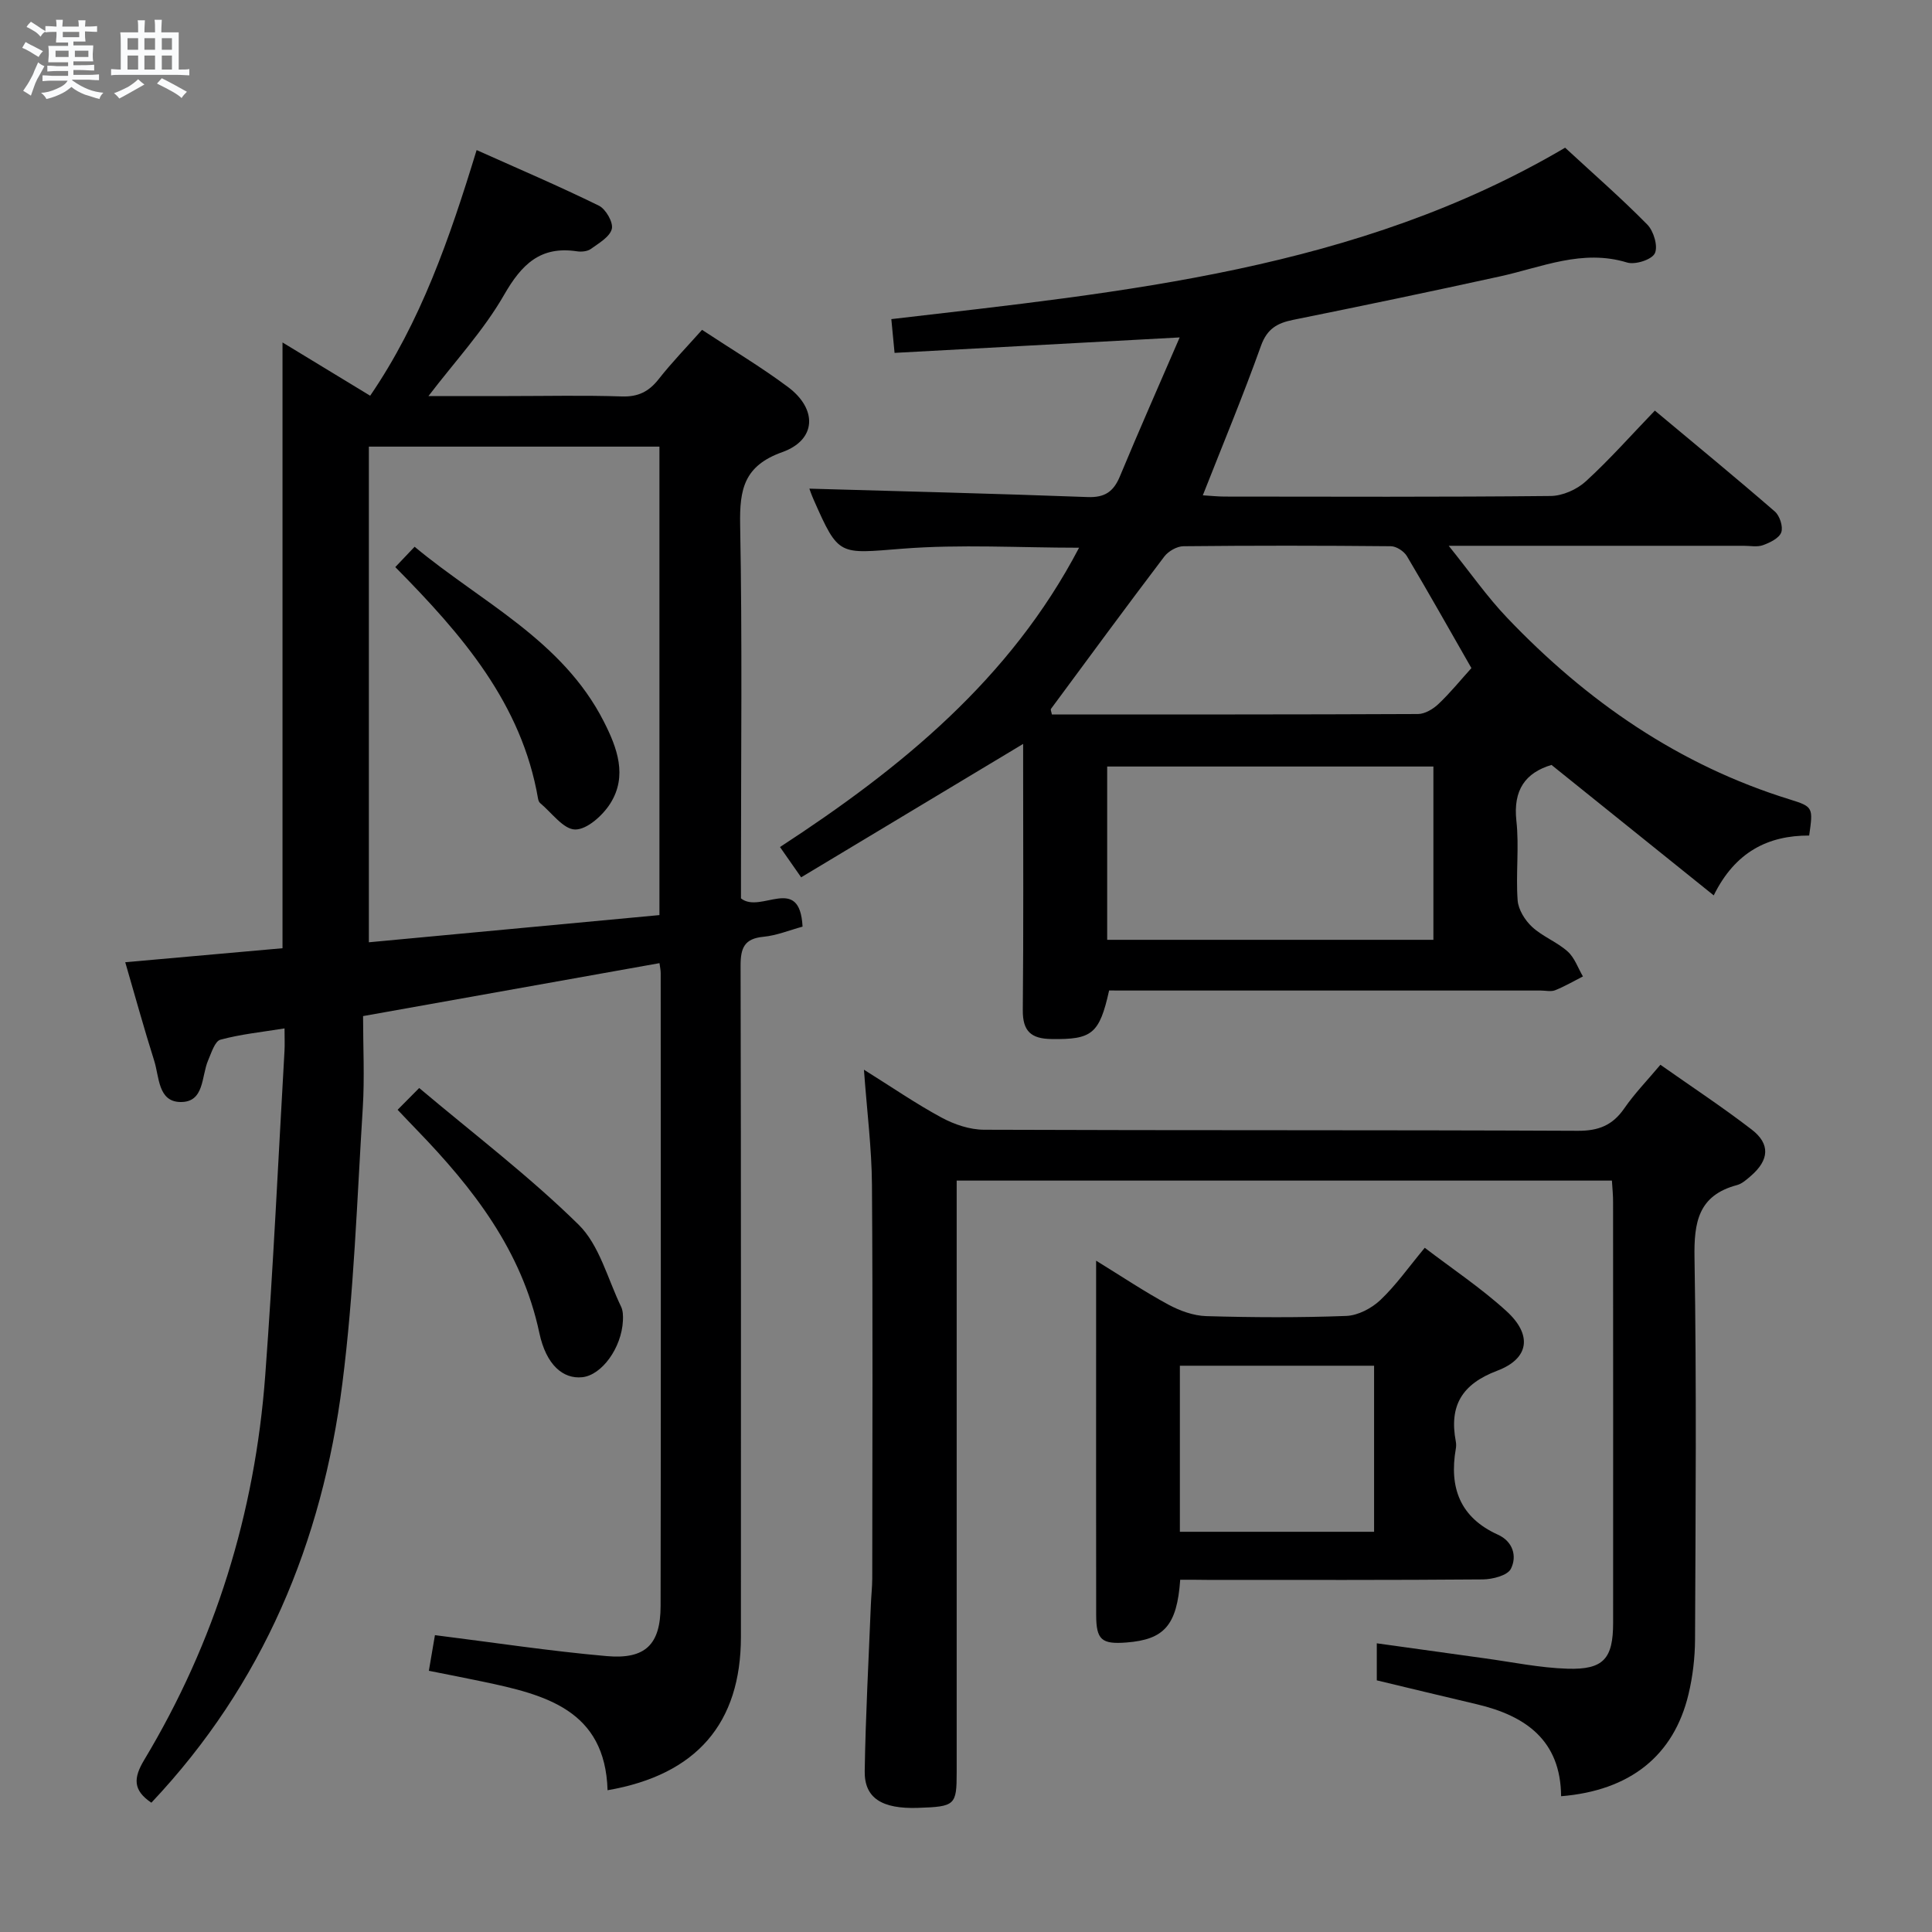 <svg enable-background="new 0 0 400 400" viewBox="0 0 400 400" xmlns="http://www.w3.org/2000/svg"><rect x="0" y="0" width="400" height="400" fill="#808080" stroke="none"/><path d="m6.8 9.5c.6.3 1.3.7 2.1 1.1-.4.4-.7.8-.9 1.2-.7-.4-1.3-.8-1.8-1.1s-1.1-.6-1.6-.8c.2-.4.5-.8.7-1.2.4.2.8.5 1.5.8zm.9 6.9c-.3.6-.5 1.1-.7 1.7s-.4 1.1-.6 1.7c-.6-.4-1.1-.7-1.6-1 .7-1 1.2-1.8 1.5-2.4.3-.5.6-1.1.8-1.7.3-.6.5-1.2.8-1.8.3.3.8.6 1.3.8-.7 1.3-1.2 2.2-1.5 2.7zm.1-11c.4.3 1 .7 1.7 1.1-.5.2-.8.6-1.1 1.1-.5-.6-1-1-1.4-1.2s-.9-.6-1.5-.8c.2-.4.5-.7.9-1.1.5.3.9.6 1.4.9zm10.5 13.1c1 .4 2 .6 3.1.7-.4.4-.7.8-.8 1.3-.9-.2-1.9-.6-3-.9-1-.4-2-.9-2.8-1.6-.5.4-1.1.9-1.9 1.3s-1.9.9-3.3 1.2c-.1-.3-.5-.8-1.1-1.3 1 0 2.1-.3 3.2-.8 1.2-.5 1.9-1 2.3-1.7h-3.2c-.4 0-1 0-2 .1v-1.2c1 0 1.7.1 2 .1h3.3v-1h-2.3c-.2 0-.9 0-2 .1v-1.2c1.2 0 1.9.1 2 .1h2.3v-.8h-4.1c0-.7.1-1.2.1-1.6 0-.5 0-1.1-.1-1.8h4.1v-.7h-2.5c0-.6.1-1.1.1-1.6v-.6h-.5c-.4 0-1 0-1.8.1v-1.3c1.2 0 1.9.1 2.1.1h.2c0-.3 0-.8-.1-1.4h1.4c0 .6-.1 1-.1 1.4h3.4c0-.4 0-.8-.1-1.3h1.5c0 .4-.1.9-.1 1.3.7 0 1.5 0 2.5-.1v1.2c-1 0-1.8-.1-2.5-.1v.6c0 .3 0 .8.1 1.5h-2.5v.8h4.1c0 .7-.1 1.3-.1 1.8s0 1 .1 1.5h-4.1v.8h1.4c.8 0 1.8 0 2.9-.1v1.2c-1 0-1.9-.1-2.8-.1h-1.5v1h3.2c.3 0 1 0 2.1-.1v1.2c-1.1 0-1.8-.1-2.1-.1h-3.4l-.1.1c1.4 1 2.4 1.5 3.4 1.9zm-4.1-6.7v-1.3h-2.7v1.3zm2.2-4.1v-1.1h-3.4v1.1zm1.9 4.1v-1.3h-2.8v1.3z" fill="#fafbfc"/><path d="m37 6.7v2.3 5.4c1 0 1.8 0 2.2-.1v1.3c-.6 0-1.5-.1-2.5-.1h-11.9c-.7 0-1.3 0-1.8.1v-1.3c.5 0 1.1.1 2 .1v-5.2c0-1 0-1.8-.1-2.5h3.7c0-1.3 0-2.1-.1-2.5h1.5c0 .4-.1 1.3-.1 2.5h2.2c0-1.2 0-2.1-.1-2.6h1.5c0 .4-.1 1.3-.1 2.6zm-12.3 13.7c-.3-.4-.7-.8-1.1-1.1 1.1-.4 2.1-.9 2.9-1.3.8-.5 1.5-1 2.1-1.6.4.4.9.8 1.3 1.1-2.5 1.4-4.2 2.4-5.2 2.9zm3.9-10.1v-2.4h-2.2v2.4zm0 4.1v-2.9h-2.2v2.9zm3.5-4.1v-2.4h-2.2v2.4zm0 4.1v-2.9h-2.2v2.9zm.4 2.9 1-1.1c.6.3 1.4.7 2.5 1.3s2 1.1 2.7 1.5c-.4.4-.8.8-1.1 1.3-.8-.8-2.5-1.7-5.1-3zm3.1-7v-2.4h-2.1v2.4zm0 4.1v-2.9h-2.1v2.9z" fill="#fafbfc"/><g fill="#000001"><path d="m31.34 373.23c-3.85-2.58-3.72-5.13-1.5-8.83 14.72-24.49 22.95-51.15 25.07-79.58 1.67-22.38 2.7-44.8 3.99-67.2.08-1.31.01-2.63.01-4.7-4.7.76-9.08 1.2-13.28 2.34-1.15.32-1.86 2.71-2.53 4.25-1.44 3.3-.72 8.75-5.78 8.65-4.62-.09-4.34-5.22-5.39-8.53-2.1-6.63-3.94-13.34-6-20.41 11.14-.99 21.97-1.96 32.56-2.9 0-41.91 0-83.35 0-125.42 6.03 3.66 12.02 7.31 18.15 11.03 10.46-15.3 16.42-32.47 22.04-50.86 8.58 3.84 17.05 7.46 25.31 11.51 1.43.7 3.02 3.47 2.68 4.82-.42 1.65-2.69 2.95-4.34 4.14-.72.52-1.95.63-2.88.49-7.57-1.14-11.45 2.69-15.09 9.03-4.23 7.37-10.17 13.76-15.65 20.94h16.55c7.83 0 15.67-.18 23.5.08 3.37.11 5.57-1 7.6-3.57 2.75-3.5 5.87-6.71 8.99-10.22 6.24 4.12 12.25 7.69 17.81 11.85 6.13 4.59 5.86 10.94-1.18 13.46-7.94 2.83-8.88 7.69-8.74 15.06.45 23.99.17 48 .17 72v5.34c4.1 3.29 12.18-5.14 12.75 5.85-2.72.74-5.37 1.84-8.1 2.1-3.93.37-4.73 2.3-4.73 5.92.11 46.33.07 92.67.07 139 0 17.89-9.15 28.58-27.61 31.78-.49-16.67-12.97-19.79-25.8-22.48-3.56-.75-7.13-1.44-11.2-2.25.45-2.62.85-4.98 1.26-7.38 11.99 1.5 23.75 3.3 35.57 4.34 8.03.7 11.14-2.42 11.15-10.4.08-43.67.04-87.33.02-131 0-.65-.15-1.3-.25-2.07-20.3 3.63-40.48 7.23-61.37 10.96 0 6.41.33 12.73-.06 19-1.2 19.07-1.82 38.24-4.24 57.16-4.18 32.71-16.37 62.17-39.53 86.7zm45.03-280.76v102.62c20.33-1.9 40.27-3.77 60.16-5.63 0-32.88 0-64.79 0-96.99-20.18 0-40.07 0-60.16 0z"/><path d="m229.63 205.07c-2.01 9.03-3.56 10.18-11.97 10.05-4.17-.06-5.94-1.61-5.9-5.98.16-16.83.07-33.66.07-50.49 0-1.75 0-3.49 0-4.63-15.36 9.23-30.52 18.34-45.96 27.62-1.84-2.64-2.96-4.24-4.38-6.27 24.98-16.29 47.65-34.7 61.92-61.97-12.44 0-24.55-.74-36.54.2-13.23 1.03-13.18 1.7-18.42-10.16-.45-1.02-.81-2.08-.88-2.27 19.11.55 38.35 1.02 57.59 1.74 3.59.14 5.39-1.12 6.71-4.3 3.93-9.45 8.07-18.81 12.37-28.75-20.33 1.1-39.51 2.14-59.03 3.2-.23-2.41-.43-4.48-.67-6.99 48.23-5.63 96.53-10.17 139.5-35.49 5.9 5.45 11.67 10.48 17.02 15.92 1.32 1.34 2.26 4.53 1.55 5.96-.66 1.32-4.07 2.4-5.74 1.89-9.28-2.83-17.63.97-26.29 2.87-14.25 3.13-28.54 6.11-42.84 9-3.31.67-5.4 1.84-6.67 5.38-3.67 10.27-7.87 20.35-12.04 30.95 1.7.1 3.11.26 4.52.26 22.5.02 44.99.11 67.48-.12 2.47-.02 5.43-1.33 7.28-3.02 4.9-4.47 9.32-9.48 14.31-14.66 8.64 7.22 16.84 13.95 24.85 20.9 1.01.88 1.74 3.15 1.32 4.31-.44 1.21-2.33 2.12-3.78 2.65-1.18.43-2.63.13-3.97.13-19.82 0-39.63 0-61.1 0 4.51 5.6 7.96 10.58 12.1 14.91 16.45 17.26 35.54 30.5 58.57 37.62 4.84 1.5 4.77 1.71 3.96 7.46-8.48-.02-15.31 3.35-19.76 12.39-11.5-9.25-22.44-18.05-33.59-27.01-5.37 1.61-7.97 5.15-7.27 11.56.6 5.43-.14 11 .26 16.47.14 1.93 1.52 4.14 3 5.51 2.16 2 5.15 3.11 7.35 5.08 1.45 1.29 2.14 3.42 3.17 5.17-1.91.97-3.78 2.07-5.76 2.86-.86.34-1.98.06-2.98.06-27.99 0-55.99 0-83.98 0-1.82-.01-3.63-.01-5.38-.01zm-.4-10.49h67.54c0-12.1 0-23.85 0-35.88-22.59 0-44.95 0-67.54 0zm75.41-56.26c-4.56-7.96-8.86-15.62-13.35-23.17-.61-1.02-2.18-2.05-3.32-2.06-14.32-.14-28.64-.15-42.95 0-1.35.01-3.12 1.03-3.96 2.13-7.92 10.44-15.68 21-23.47 31.55-.12.17.09.58.19 1.15 25.24 0 50.53.03 75.81-.09 1.42-.01 3.11-1.02 4.21-2.06 2.41-2.27 4.51-4.87 6.84-7.45z"/><path d="m333.73 244.43c-45.2 0-90.1 0-135.66 0v6.02 116.46c0 6.86-.31 7.13-8.01 7.39-7.45.25-11.12-2.01-11.03-7.61.18-11.47.81-22.93 1.27-34.4.07-1.83.28-3.65.29-5.47.02-27.16.13-54.31-.06-81.47-.05-7.61-1.03-15.21-1.66-23.88 5.78 3.61 10.78 7.06 16.08 9.92 2.63 1.42 5.83 2.5 8.78 2.51 40.98.16 81.97.03 122.95.22 4.31.02 7.19-1.15 9.6-4.63 2.15-3.11 4.82-5.86 7.49-9.04 6.51 4.58 12.88 8.78 18.91 13.42 3.88 2.99 3.61 6.31-.17 9.58-.87.75-1.83 1.63-2.89 1.91-8.01 2.14-8.92 7.68-8.79 15.08.44 26.32.22 52.64.11 78.97-.02 3.79-.47 7.67-1.35 11.35-3.04 12.76-12.13 19.97-26.38 21.13-.09-11.55-7.31-16.66-17.48-19.05-6.91-1.62-13.81-3.3-20.68-4.94 0-2.45 0-4.57 0-7.67 7.64 1.06 14.93 2.09 22.22 3.09 5.75.78 11.49 1.99 17.26 2.17 7.48.23 9.45-2.1 9.45-9.5.01-28.99.01-57.98-.01-86.97.02-1.47-.14-2.92-.24-4.59z"/><path d="m244.35 327.07c-.67 9.47-3.32 12.38-11.12 12.99-5.15.4-6.27-.54-6.28-5.7-.03-19.16-.01-38.33-.01-57.49 0-4.97 0-9.93 0-15.86 5.44 3.35 10.08 6.46 14.97 9.1 2.37 1.28 5.19 2.3 7.83 2.38 9.66.28 19.34.33 28.99-.04 2.42-.09 5.25-1.58 7.06-3.29 3.23-3.06 5.84-6.79 9.19-10.82 5.73 4.38 11.68 8.34 16.9 13.1 5.4 4.91 4.77 9.83-1.89 12.35-7.35 2.78-9.98 7.27-8.58 14.66.09.48.09 1.01 0 1.5-1.4 8.03.86 14.23 8.7 17.78 3.15 1.42 4.01 4.49 2.7 7.08-.7 1.38-3.79 2.17-5.8 2.19-19 .16-37.99.1-56.99.1-1.81-.03-3.61-.03-5.67-.03zm-.07-44.31v34.38h40.21c0-11.7 0-22.94 0-34.38-13.58 0-26.81 0-40.21 0z"/><path d="m82.32 229.77c1.41-1.43 2.45-2.48 4.47-4.51 11.27 9.5 22.77 18.24 32.99 28.28 4.32 4.24 6.01 11.2 8.8 16.97.41.85.44 1.95.39 2.93-.28 5.65-4.39 11.29-8.44 11.7-3.94.4-7.45-2.51-8.87-9.19-3.62-17.03-13.7-29.96-25.37-42.02-1.16-1.19-2.28-2.39-3.97-4.16z"/><path d="m81.84 117.41c1.32-1.39 2.44-2.57 4-4.21 13.81 11.49 30.59 19.32 39.17 36.18 2.77 5.43 4.95 11.28 1.34 16.98-1.57 2.48-4.81 5.4-7.27 5.38-2.44-.03-4.86-3.49-7.26-5.48-.23-.19-.36-.58-.42-.89-3.38-19.71-15.71-33.95-29.56-47.96z"/></g></svg>